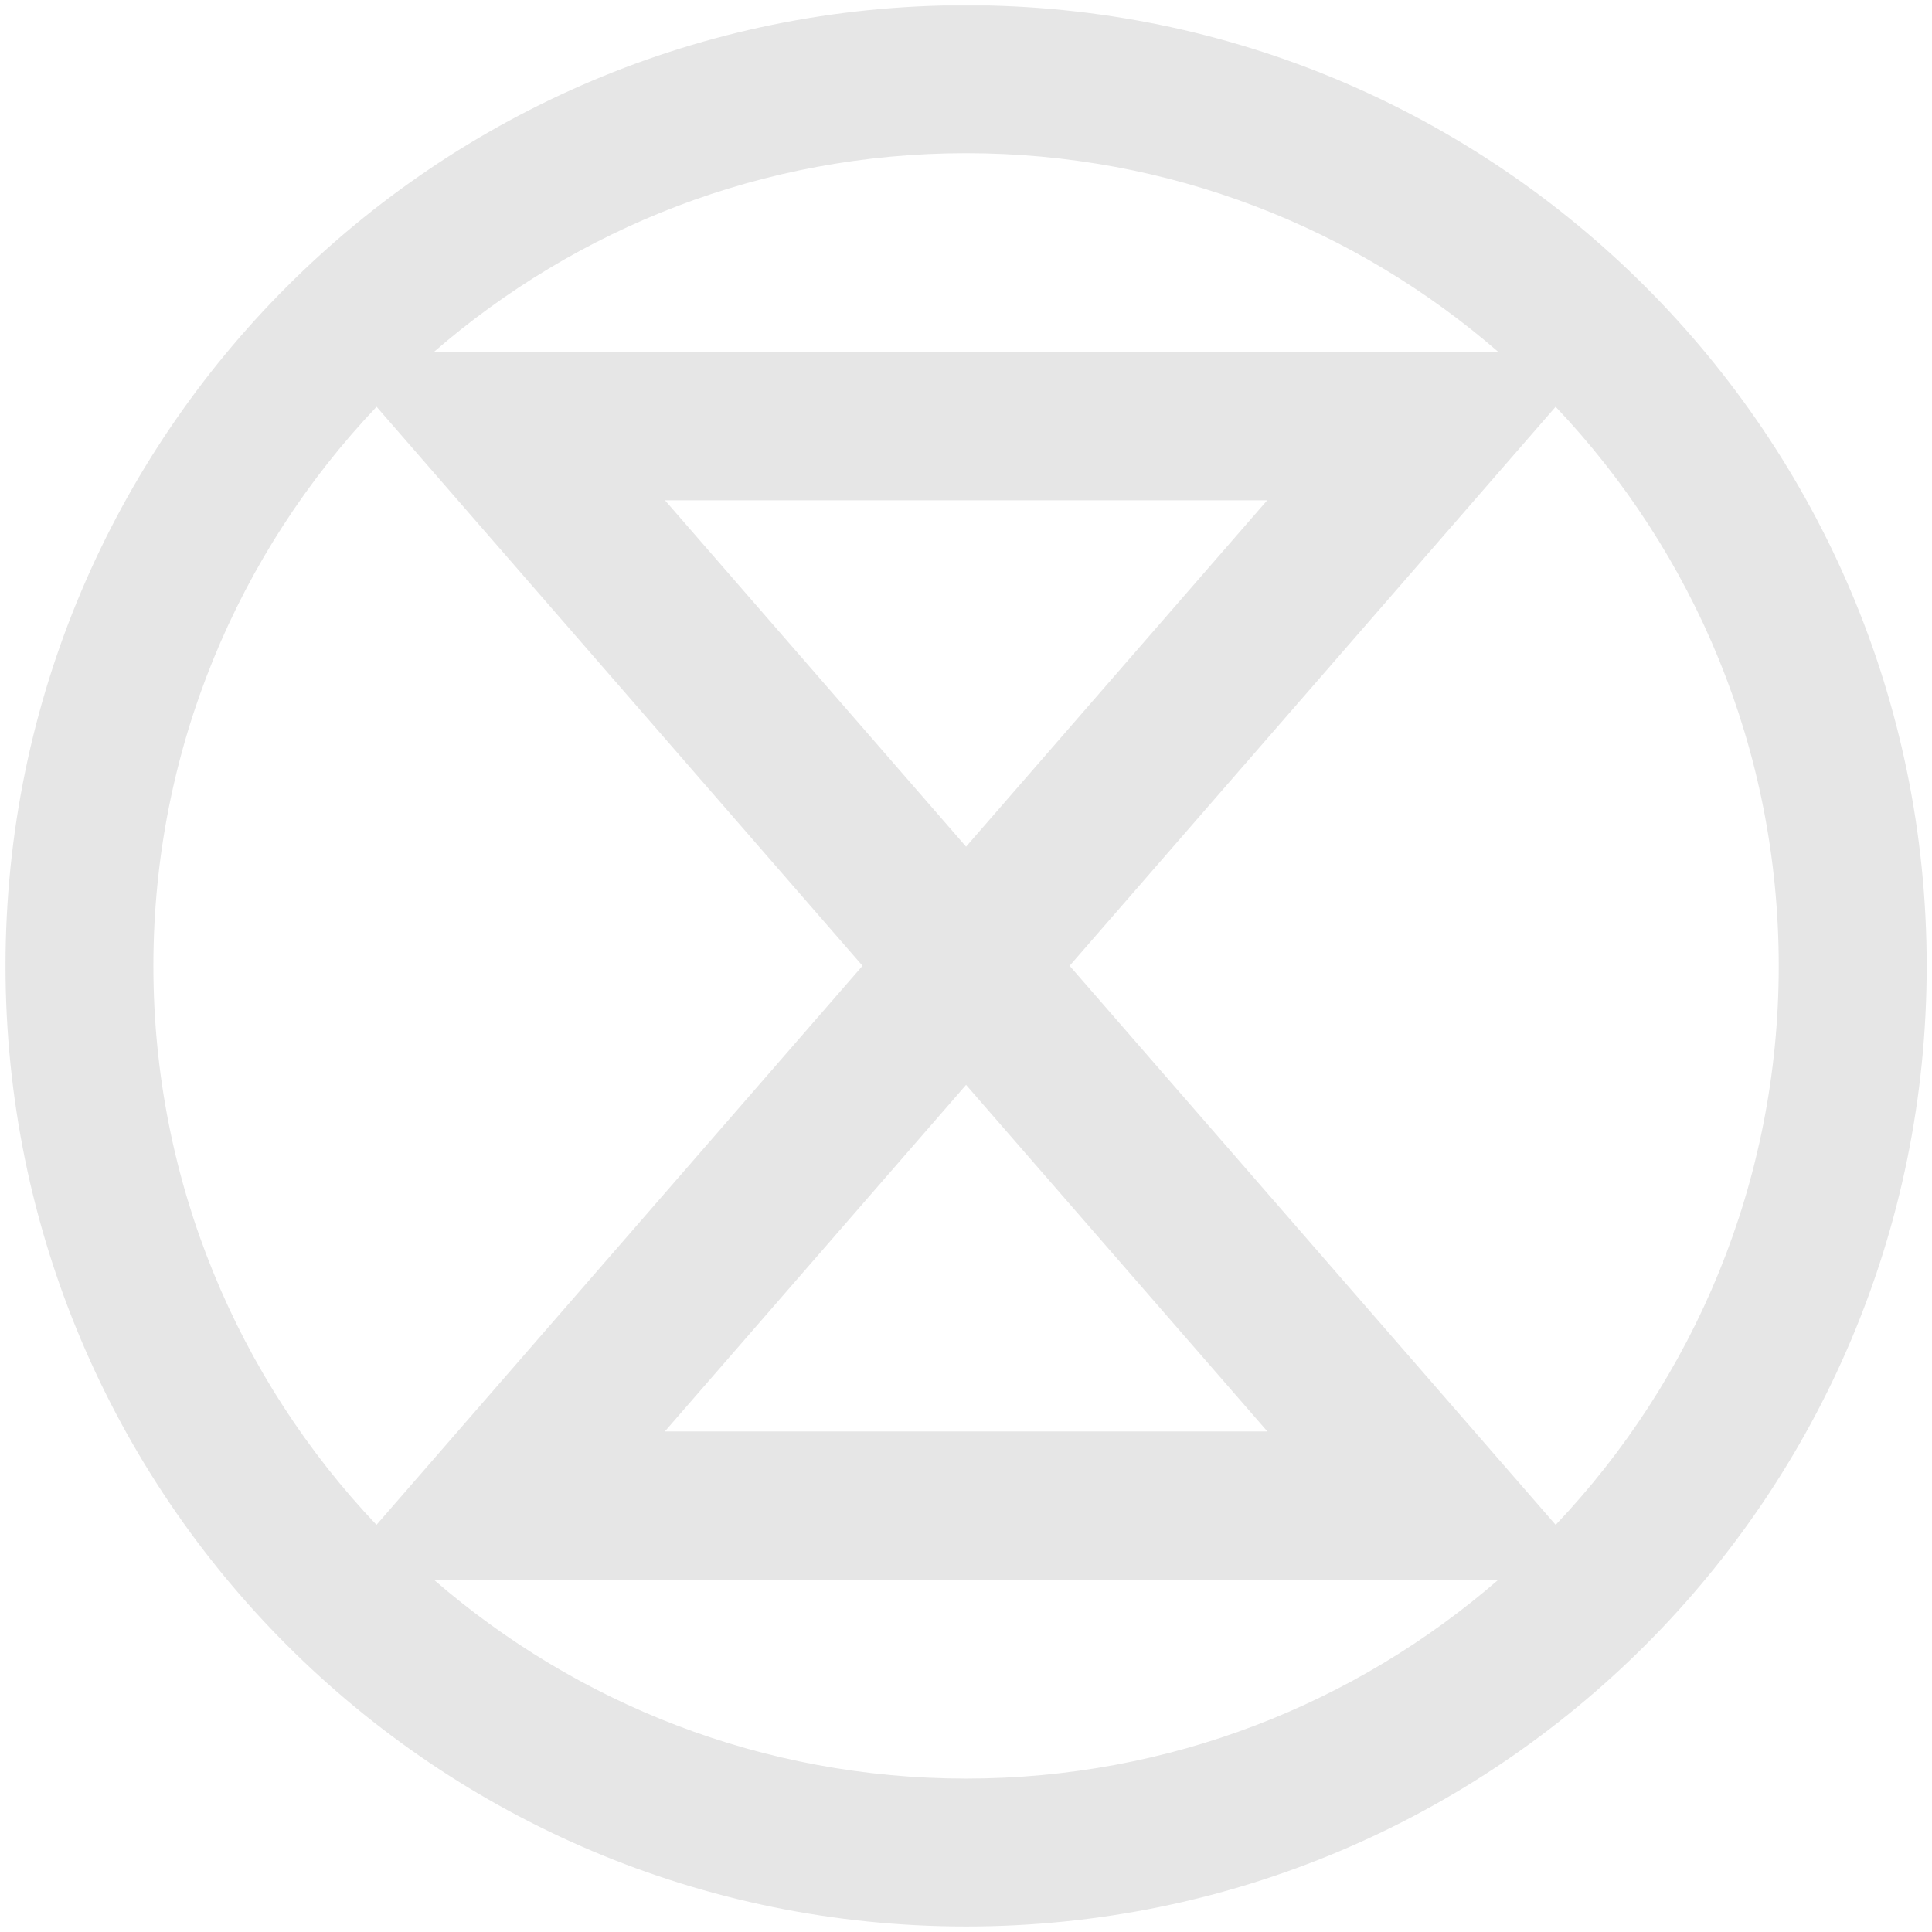 <?xml version="1.0" encoding="UTF-8" standalone="no"?>
<svg
   xmlns:dc="http://purl.org/dc/elements/1.1/"
   xmlns:cc="http://creativecommons.org/ns#"
   xmlns:rdf="http://www.w3.org/1999/02/22-rdf-syntax-ns#"
   xmlns:svg="http://www.w3.org/2000/svg"
   xmlns="http://www.w3.org/2000/svg"
   xmlns:sodipodi="http://sodipodi.sourceforge.net/DTD/sodipodi-0.dtd"
   xmlns:inkscape="http://www.inkscape.org/namespaces/inkscape"
   width="100%"
   height="100%"
   viewBox="0 0 84 84"
   version="1.1"
   xml:space="preserve"
   style="fill-rule:evenodd;clip-rule:evenodd;stroke-linejoin:round;stroke-miterlimit:2;"
   id="svg3741"
   sodipodi:docname="XR-Logo-notext-gray.svg"
   inkscape:version="0.92.4 (5da689c313, 2019-01-14)"><defs
     id="defs3745" /><sodipodi:namedview
     pagecolor="#ffffff"
     bordercolor="#666666"
     borderopacity="1"
     objecttolerance="10"
     gridtolerance="10"
     guidetolerance="10"
     inkscape:pageopacity="0"
     inkscape:pageshadow="2"
     inkscape:window-width="1825"
     inkscape:window-height="1057"
     id="namedview3743"
     showgrid="false"
     inkscape:zoom="10.571429"
     inkscape:cx="29.506606"
     inkscape:cy="41.734237"
     inkscape:window-x="1767"
     inkscape:window-y="-8"
     inkscape:window-maximized="1"
     inkscape:current-layer="g3737" /><rect
     id="ArtBoard1"
     x="0.24"
     y="0.24"
     width="250.8"
     height="83.52"
     style="fill:none;" /><clipPath
     id="_clip1"><rect
       x="0.24"
       y="0.24"
       width="250.8"
       height="83.52"
       id="rect3732" /></clipPath><g
     clip-path="url(#_clip1)"
     id="g3739"><g
       id="g3737"><path
         d="M83.769,41.995c0,-23.066 -18.7,-41.767 -41.766,-41.767c-23.066,0 -41.764,18.701 -41.763,41.767c-0.001,23.065 18.697,41.765 41.763,41.765c23.069,0 41.766,-18.7 41.766,-41.765Zm-41.766,35.334c-8.849,0 -16.931,-3.263 -23.131,-8.639l46.266,0c-6.201,5.376 -14.285,8.639 -23.135,8.639Zm0,-30.161l13.1,15.068l-26.197,0l13.097,-15.068Zm0,-10.356l-13.091,-15.06l26.184,0l-13.093,15.06Zm-25.63,-19.126l21.128,24.305l-21.132,24.307c-6.005,-6.334 -9.7,-14.884 -9.7,-24.303c0,-9.42 3.695,-17.975 9.704,-24.309Zm25.63,-11.025c8.85,0 16.934,3.259 23.135,8.635l-4.431,0l0,0.002l-37.405,0l0,-0.002l-4.43,0c6.2,-5.376 14.282,-8.635 23.131,-8.635Zm35.334,35.334c0,9.419 -3.692,17.969 -9.699,24.303l-21.133,-24.307l21.131,-24.305c6.009,6.334 9.701,14.889 9.701,24.309Z"
         style="fill-rule:nonzero;fill:#e6e6e6;fill-opacity:1"
         id="path3735" /><path
         style="opacity:0;fill:#e6e6e6;fill-opacity:1;stroke-width:0.095"
         d="M 39.865,83.654 C 23.475,82.874 8.938,72.295 3.02,56.843 1.734,53.484 0.926,50.1 0.497,46.28 c -0.226,-2.017 -0.226,-6.561 0,-8.578 C 1.239,31.087 3.221,25.358 6.697,19.782 8.251,17.288 10.075,15 12.32,12.726 14.549,10.468 16.396,8.941 18.912,7.272 24.955,3.266 31.426,1.017 38.656,0.411 40.672,0.242 45.41,0.346 47.29,0.601 58.23,2.083 67.743,7.44 74.602,15.978 c 1.075,1.339 2.818,3.897 3.667,5.383 2.77,4.849 4.526,10.269 5.222,16.118 0.234,1.967 0.234,7.057 0,9.024 -0.376,3.161 -0.952,5.77 -1.906,8.637 -2.109,6.337 -5.533,11.836 -10.309,16.554 -6.602,6.523 -15.072,10.598 -24.378,11.73 -1.11,0.135 -4.586,0.344 -5.235,0.315 -0.156,-0.007 -0.965,-0.045 -1.797,-0.085 z m 5.297,-6.433 c 5.931,-0.489 12.076,-2.723 17.027,-6.189 1.183,-0.828 2.971,-2.235 2.976,-2.341 0.002,-0.039 -10.428,-0.071 -23.178,-0.071 -16.543,0 -23.163,0.029 -23.118,0.102 0.035,0.056 0.482,0.436 0.994,0.844 7.266,5.789 15.976,8.424 25.298,7.655 z M 26.991,54.159 37.546,42.015 37.381,41.796 C 37.29,41.675 32.534,36.188 26.811,29.603 L 16.405,17.629 15.772,18.297 c -1.332,1.404 -2.974,3.608 -4.121,5.533 -7.052,11.829 -6.653,26.525 1.03,37.932 1.137,1.688 3.502,4.607 3.692,4.557 0.034,-0.009 4.812,-5.481 10.617,-12.16 z m 41.498,11.269 c 7.049,-8.039 10.074,-18.391 8.452,-28.922 -1.045,-6.783 -4.014,-12.987 -8.759,-18.302 L 67.647,17.605 67.365,17.927 c -0.155,0.177 -4.924,5.661 -10.597,12.188 l -10.315,11.866 0.3,0.359 c 0.918,1.097 20.836,23.998 20.877,24.004 0.027,0.004 0.413,-0.408 0.858,-0.916 z M 55.075,62.156 C 54.898,61.861 42.042,47.146 41.982,47.169 c -0.052,0.02 -12.493,14.297 -13.031,14.954 -0.121,0.148 0.725,0.159 13.035,0.159 10.928,0 13.152,-0.021 13.089,-0.126 z m -6.448,-32.888 6.54,-7.52 -6.587,-0.024 c -3.623,-0.013 -9.545,-0.013 -13.161,0 l -6.574,0.024 6.55,7.541 c 3.603,4.148 6.582,7.532 6.621,7.52 0.039,-0.011 3.014,-3.405 6.611,-7.541 z M 65.165,15.292 c -0.002,-0.039 -0.438,-0.418 -0.97,-0.842 C 58.75,10.105 52.451,7.515 45.61,6.809 43.76,6.618 40.218,6.615 38.446,6.802 32.568,7.424 27.255,9.33 22.412,12.554 c -1.102,0.734 -2.609,1.867 -3.234,2.433 l -0.408,0.369 23.199,0.004 c 12.76,0.002 23.198,-0.028 23.196,-0.067 z"
         id="path4560"
         inkscape:connector-curvature="0" /><path
         style="opacity:0;fill:#e6e6e6;fill-opacity:1;stroke-width:0.095"
         d="M 39.865,83.654 C 23.475,82.874 8.938,72.295 3.02,56.843 1.734,53.484 0.926,50.1 0.497,46.28 c -0.226,-2.017 -0.226,-6.561 0,-8.578 C 1.239,31.087 3.221,25.358 6.697,19.782 8.251,17.288 10.075,15 12.32,12.726 14.549,10.468 16.396,8.941 18.912,7.272 24.955,3.266 31.426,1.017 38.656,0.411 40.672,0.242 45.41,0.346 47.29,0.601 58.23,2.083 67.743,7.44 74.602,15.978 c 1.075,1.339 2.818,3.897 3.667,5.383 2.77,4.849 4.526,10.269 5.222,16.118 0.234,1.967 0.234,7.057 0,9.024 -0.376,3.161 -0.952,5.77 -1.906,8.637 -2.109,6.337 -5.533,11.836 -10.309,16.554 -6.602,6.523 -15.072,10.598 -24.378,11.73 -1.11,0.135 -4.586,0.344 -5.235,0.315 -0.156,-0.007 -0.965,-0.045 -1.797,-0.085 z m 5.297,-6.433 c 5.931,-0.489 12.076,-2.723 17.027,-6.189 1.183,-0.828 2.971,-2.235 2.976,-2.341 0.002,-0.039 -10.428,-0.071 -23.178,-0.071 -16.543,0 -23.163,0.029 -23.118,0.102 0.035,0.056 0.482,0.436 0.994,0.844 7.266,5.789 15.976,8.424 25.298,7.655 z M 26.991,54.159 37.546,42.015 37.381,41.796 C 37.29,41.675 32.534,36.188 26.811,29.603 L 16.405,17.629 15.772,18.297 c -1.332,1.404 -2.974,3.608 -4.121,5.533 -7.052,11.829 -6.653,26.525 1.03,37.932 1.137,1.688 3.502,4.607 3.692,4.557 0.034,-0.009 4.812,-5.481 10.617,-12.16 z m 41.498,11.269 c 7.049,-8.039 10.074,-18.391 8.452,-28.922 -1.045,-6.783 -4.014,-12.987 -8.759,-18.302 L 67.647,17.605 67.365,17.927 c -0.155,0.177 -4.924,5.661 -10.597,12.188 l -10.315,11.866 0.3,0.359 c 0.918,1.097 20.836,23.998 20.877,24.004 0.027,0.004 0.413,-0.408 0.858,-0.916 z M 55.075,62.156 C 54.898,61.861 42.042,47.146 41.982,47.169 c -0.052,0.02 -12.493,14.297 -13.031,14.954 -0.121,0.148 0.725,0.159 13.035,0.159 10.928,0 13.152,-0.021 13.089,-0.126 z m -6.448,-32.888 6.54,-7.52 -6.587,-0.024 c -3.623,-0.013 -9.545,-0.013 -13.161,0 l -6.574,0.024 6.55,7.541 c 3.603,4.148 6.582,7.532 6.621,7.52 0.039,-0.011 3.014,-3.405 6.611,-7.541 z M 65.165,15.292 c -0.002,-0.039 -0.438,-0.418 -0.97,-0.842 C 58.75,10.105 52.451,7.515 45.61,6.809 43.76,6.618 40.218,6.615 38.446,6.802 32.568,7.424 27.255,9.33 22.412,12.554 c -1.102,0.734 -2.609,1.867 -3.234,2.433 l -0.408,0.369 23.199,0.004 c 12.76,0.002 23.198,-0.028 23.196,-0.067 z"
         id="path4562"
         inkscape:connector-curvature="0" /><path
         style="opacity:0;fill:#e6e6e6;fill-opacity:1;stroke-width:0.095"
         d="M 39.865,83.654 C 23.475,82.874 8.938,72.295 3.02,56.843 1.734,53.484 0.926,50.1 0.497,46.28 c -0.226,-2.017 -0.226,-6.561 0,-8.578 C 1.239,31.087 3.221,25.358 6.697,19.782 8.251,17.288 10.075,15 12.32,12.726 14.549,10.468 16.396,8.941 18.912,7.272 24.955,3.266 31.426,1.017 38.656,0.411 40.672,0.242 45.41,0.346 47.29,0.601 58.23,2.083 67.743,7.44 74.602,15.978 c 1.075,1.339 2.818,3.897 3.667,5.383 2.77,4.849 4.526,10.269 5.222,16.118 0.234,1.967 0.234,7.057 0,9.024 -0.376,3.161 -0.952,5.77 -1.906,8.637 -2.109,6.337 -5.533,11.836 -10.309,16.554 -6.602,6.523 -15.072,10.598 -24.378,11.73 -1.11,0.135 -4.586,0.344 -5.235,0.315 -0.156,-0.007 -0.965,-0.045 -1.797,-0.085 z m 5.297,-6.433 c 5.931,-0.489 12.076,-2.723 17.027,-6.189 1.183,-0.828 2.971,-2.235 2.976,-2.341 0.002,-0.039 -10.428,-0.071 -23.178,-0.071 -16.543,0 -23.163,0.029 -23.118,0.102 0.035,0.056 0.482,0.436 0.994,0.844 7.266,5.789 15.976,8.424 25.298,7.655 z M 26.991,54.159 37.546,42.015 37.381,41.796 C 37.29,41.675 32.534,36.188 26.811,29.603 L 16.405,17.629 15.772,18.297 c -1.332,1.404 -2.974,3.608 -4.121,5.533 -7.052,11.829 -6.653,26.525 1.03,37.932 1.137,1.688 3.502,4.607 3.692,4.557 0.034,-0.009 4.812,-5.481 10.617,-12.16 z m 41.498,11.269 c 7.049,-8.039 10.074,-18.391 8.452,-28.922 -1.045,-6.783 -4.014,-12.987 -8.759,-18.302 L 67.647,17.605 67.365,17.927 c -0.155,0.177 -4.924,5.661 -10.597,12.188 l -10.315,11.866 0.3,0.359 c 0.918,1.097 20.836,23.998 20.877,24.004 0.027,0.004 0.413,-0.408 0.858,-0.916 z M 55.075,62.156 C 54.898,61.861 42.042,47.146 41.982,47.169 c -0.052,0.02 -12.493,14.297 -13.031,14.954 -0.121,0.148 0.725,0.159 13.035,0.159 10.928,0 13.152,-0.021 13.089,-0.126 z m -6.448,-32.888 6.54,-7.52 -6.587,-0.024 c -3.623,-0.013 -9.545,-0.013 -13.161,0 l -6.574,0.024 6.55,7.541 c 3.603,4.148 6.582,7.532 6.621,7.52 0.039,-0.011 3.014,-3.405 6.611,-7.541 z M 65.165,15.292 c -0.002,-0.039 -0.438,-0.418 -0.97,-0.842 C 58.75,10.105 52.451,7.515 45.61,6.809 43.76,6.618 40.218,6.615 38.446,6.802 32.568,7.424 27.255,9.33 22.412,12.554 c -1.102,0.734 -2.609,1.867 -3.234,2.433 l -0.408,0.369 23.199,0.004 c 12.76,0.002 23.198,-0.028 23.196,-0.067 z"
         id="path4564"
         inkscape:connector-curvature="0" /><path
         style="opacity:0;fill:#e6e6e6;fill-opacity:1;stroke-width:0.095"
         d="M 39.865,83.654 C 23.475,82.874 8.938,72.295 3.02,56.843 1.734,53.484 0.926,50.1 0.497,46.28 c -0.226,-2.017 -0.226,-6.561 0,-8.578 C 1.239,31.087 3.221,25.358 6.697,19.782 8.251,17.288 10.075,15 12.32,12.726 14.549,10.468 16.396,8.941 18.912,7.272 24.955,3.266 31.426,1.017 38.656,0.411 40.672,0.242 45.41,0.346 47.29,0.601 58.23,2.083 67.743,7.44 74.602,15.978 c 1.075,1.339 2.818,3.897 3.667,5.383 2.77,4.849 4.526,10.269 5.222,16.118 0.234,1.967 0.234,7.057 0,9.024 -0.376,3.161 -0.952,5.77 -1.906,8.637 -2.109,6.337 -5.533,11.836 -10.309,16.554 -6.602,6.523 -15.072,10.598 -24.378,11.73 -1.11,0.135 -4.586,0.344 -5.235,0.315 -0.156,-0.007 -0.965,-0.045 -1.797,-0.085 z m 5.297,-6.433 c 5.931,-0.489 12.076,-2.723 17.027,-6.189 1.183,-0.828 2.971,-2.235 2.976,-2.341 0.002,-0.039 -10.428,-0.071 -23.178,-0.071 -16.543,0 -23.163,0.029 -23.118,0.102 0.035,0.056 0.482,0.436 0.994,0.844 7.266,5.789 15.976,8.424 25.298,7.655 z M 26.991,54.159 37.546,42.015 37.381,41.796 C 37.29,41.675 32.534,36.188 26.811,29.603 L 16.405,17.629 15.772,18.297 c -1.332,1.404 -2.974,3.608 -4.121,5.533 -7.052,11.829 -6.653,26.525 1.03,37.932 1.137,1.688 3.502,4.607 3.692,4.557 0.034,-0.009 4.812,-5.481 10.617,-12.16 z m 41.498,11.269 c 7.049,-8.039 10.074,-18.391 8.452,-28.922 -1.045,-6.783 -4.014,-12.987 -8.759,-18.302 L 67.647,17.605 67.365,17.927 c -0.155,0.177 -4.924,5.661 -10.597,12.188 l -10.315,11.866 0.3,0.359 c 0.918,1.097 20.836,23.998 20.877,24.004 0.027,0.004 0.413,-0.408 0.858,-0.916 z M 55.075,62.156 C 54.898,61.861 42.042,47.146 41.982,47.169 c -0.052,0.02 -12.493,14.297 -13.031,14.954 -0.121,0.148 0.725,0.159 13.035,0.159 10.928,0 13.152,-0.021 13.089,-0.126 z m -6.448,-32.888 6.54,-7.52 -6.587,-0.024 c -3.623,-0.013 -9.545,-0.013 -13.161,0 l -6.574,0.024 6.55,7.541 c 3.603,4.148 6.582,7.532 6.621,7.52 0.039,-0.011 3.014,-3.405 6.611,-7.541 z M 65.165,15.292 c -0.002,-0.039 -0.438,-0.418 -0.97,-0.842 C 58.75,10.105 52.451,7.515 45.61,6.809 43.76,6.618 40.218,6.615 38.446,6.802 32.568,7.424 27.255,9.33 22.412,12.554 c -1.102,0.734 -2.609,1.867 -3.234,2.433 l -0.408,0.369 23.199,0.004 c 12.76,0.002 23.198,-0.028 23.196,-0.067 z"
         id="path4566"
         inkscape:connector-curvature="0" /><path
         style="opacity:0;fill:#e6e6e6;fill-opacity:1;stroke-width:0.095"
         d="M 39.865,83.654 C 23.475,82.874 8.938,72.295 3.02,56.843 1.734,53.484 0.926,50.1 0.497,46.28 c -0.226,-2.017 -0.226,-6.561 0,-8.578 C 1.239,31.087 3.221,25.358 6.697,19.782 8.251,17.288 10.075,15 12.32,12.726 14.549,10.468 16.396,8.941 18.912,7.272 24.955,3.266 31.426,1.017 38.656,0.411 40.672,0.242 45.41,0.346 47.29,0.601 58.23,2.083 67.743,7.44 74.602,15.978 c 1.075,1.339 2.818,3.897 3.667,5.383 2.77,4.849 4.526,10.269 5.222,16.118 0.234,1.967 0.234,7.057 0,9.024 -0.376,3.161 -0.952,5.77 -1.906,8.637 -2.109,6.337 -5.533,11.836 -10.309,16.554 -6.602,6.523 -15.072,10.598 -24.378,11.73 -1.11,0.135 -4.586,0.344 -5.235,0.315 -0.156,-0.007 -0.965,-0.045 -1.797,-0.085 z m 5.297,-6.433 c 5.931,-0.489 12.076,-2.723 17.027,-6.189 1.183,-0.828 2.971,-2.235 2.976,-2.341 0.002,-0.039 -10.428,-0.071 -23.178,-0.071 -16.543,0 -23.163,0.029 -23.118,0.102 0.035,0.056 0.482,0.436 0.994,0.844 7.266,5.789 15.976,8.424 25.298,7.655 z M 26.991,54.159 37.546,42.015 37.381,41.796 C 37.29,41.675 32.534,36.188 26.811,29.603 L 16.405,17.629 15.772,18.297 c -1.332,1.404 -2.974,3.608 -4.121,5.533 -7.052,11.829 -6.653,26.525 1.03,37.932 1.137,1.688 3.502,4.607 3.692,4.557 0.034,-0.009 4.812,-5.481 10.617,-12.16 z m 41.498,11.269 c 7.049,-8.039 10.074,-18.391 8.452,-28.922 -1.045,-6.783 -4.014,-12.987 -8.759,-18.302 L 67.647,17.605 67.365,17.927 c -0.155,0.177 -4.924,5.661 -10.597,12.188 l -10.315,11.866 0.3,0.359 c 0.918,1.097 20.836,23.998 20.877,24.004 0.027,0.004 0.413,-0.408 0.858,-0.916 z M 55.075,62.156 C 54.898,61.861 42.042,47.146 41.982,47.169 c -0.052,0.02 -12.493,14.297 -13.031,14.954 -0.121,0.148 0.725,0.159 13.035,0.159 10.928,0 13.152,-0.021 13.089,-0.126 z m -6.448,-32.888 6.54,-7.52 -6.587,-0.024 c -3.623,-0.013 -9.545,-0.013 -13.161,0 l -6.574,0.024 6.55,7.541 c 3.603,4.148 6.582,7.532 6.621,7.52 0.039,-0.011 3.014,-3.405 6.611,-7.541 z M 65.165,15.292 c -0.002,-0.039 -0.438,-0.418 -0.97,-0.842 C 58.75,10.105 52.451,7.515 45.61,6.809 43.76,6.618 40.218,6.615 38.446,6.802 32.568,7.424 27.255,9.33 22.412,12.554 c -1.102,0.734 -2.609,1.867 -3.234,2.433 l -0.408,0.369 23.199,0.004 c 12.76,0.002 23.198,-0.028 23.196,-0.067 z"
         id="path4568"
         inkscape:connector-curvature="0" /></g></g><path
     style="stroke-width:0.095;opacity:0;fill:#e6e6e6;fill-opacity:1"
     d="M 39.068,83.622 C 38.885,83.601 38.247,83.539 37.649,83.483 36.085,83.336 33.578,82.894 31.858,82.462 23.646,80.395 16.282,75.892 10.646,69.489 6.022,64.236 2.793,57.882 1.288,51.077 0.581,47.883 0.34,45.596 0.335,42.057 0.331,39.002 0.42,37.833 0.857,35.181 2.484,25.31 7.616,16.352 15.324,9.93 25.267,1.648 38.475,-1.539 51.148,1.287 62.182,3.747 71.83,10.705 77.713,20.445 c 9.284,15.371 7.685,34.95 -3.971,48.618 -1.751,2.053 -4.4,4.55 -6.55,6.174 -6.008,4.537 -12.72,7.243 -20.368,8.211 -1.119,0.142 -6.899,0.271 -7.757,0.174 z m 7.284,-6.511 c 5.667,-0.752 10.716,-2.641 15.324,-5.731 1.14,-0.764 3.06,-2.224 3.356,-2.551 l 0.173,-0.191 -23.214,0.004 -23.214,0.004 0.426,0.378 c 1.963,1.745 5.307,3.868 8.102,5.142 3.768,1.718 7.329,2.643 12,3.115 0.976,0.099 5.92,-0.021 7.047,-0.17 z M 37.428,42.139 C 37.548,42.002 36.473,40.733 27.46,30.362 21.903,23.97 17.147,18.494 16.89,18.195 16.634,17.896 16.399,17.651 16.368,17.651 c -0.074,0 -1.539,1.678 -2.189,2.507 -7.359,9.384 -9.496,21.772 -5.71,33.104 1.511,4.523 4.253,9.19 7.337,12.486 l 0.573,0.613 10.457,-12.034 C 32.589,47.708 37.355,42.224 37.428,42.139 Z M 69.628,64.081 C 76.562,55.396 79.002,44.077 76.277,33.234 75.039,28.304 72.559,23.431 69.29,19.505 67.978,17.929 67.659,17.595 67.56,17.699 67.51,17.751 62.738,23.238 56.955,29.893 46.472,41.956 46.442,41.993 46.62,42.19 c 0.098,0.109 4.597,5.285 9.997,11.502 5.4,6.217 10.09,11.611 10.423,11.985 l 0.605,0.681 0.627,-0.681 c 0.345,-0.375 0.956,-1.093 1.357,-1.596 z M 55.133,62.224 C 55.076,62.086 42.066,47.165 42.003,47.165 c -0.059,0 -12.782,14.598 -13.039,14.961 -0.12,0.169 0.273,0.174 13.038,0.174 7.239,0 13.148,-0.034 13.13,-0.076 z m -6.52,-32.937 6.535,-7.52 -6.574,-0.024 c -3.616,-0.013 -9.53,-0.013 -13.143,0 l -6.569,0.024 6.546,7.54 c 3.6,4.147 6.574,7.531 6.608,7.52 0.035,-0.011 3.003,-3.403 6.597,-7.54 z M 65.176,15.306 c 0,-0.086 -1.635,-1.396 -2.67,-2.139 C 53.507,6.711 41.67,4.897 31.074,8.352 27.369,9.56 23.85,11.39 20.758,13.719 c -1.082,0.815 -1.922,1.508 -1.928,1.591 -0.003,0.039 10.424,0.071 23.17,0.071 12.747,0 23.176,-0.034 23.176,-0.075 z"
     id="path3749"
     inkscape:connector-curvature="0" /><path
     style="opacity:0;fill:#e6e6e6;fill-opacity:1;stroke-width:0.095"
     d="M 38.453,83.568 C 25.834,82.5 14.326,75.676 7.288,65.091 3.578,59.511 1.4,53.593 0.55,46.786 0.335,45.068 0.304,39.208 0.501,37.611 1.131,32.489 2.341,28.242 4.394,23.942 8.887,14.533 17.019,6.978 26.77,3.151 30.286,1.772 33.882,0.904 37.885,0.47 39.911,0.251 44.103,0.253 46.162,0.475 55.011,1.428 62.973,4.902 69.565,10.686 c 2.155,1.891 4.817,4.844 6.465,7.169 2.338,3.301 4.357,7.301 5.626,11.148 2.183,6.618 2.647,14.154 1.292,21 -2.204,11.137 -8.72,20.773 -18.245,26.982 -5.809,3.787 -12.324,6.003 -19.392,6.596 -1.351,0.113 -5.457,0.105 -6.858,-0.013 z m 7.946,-6.457 c 5.865,-0.814 10.684,-2.647 15.561,-5.919 1.036,-0.695 3.099,-2.306 3.153,-2.463 0.02,-0.058 -8.331,-0.091 -23.105,-0.091 -12.725,0 -23.136,0.023 -23.136,0.052 0,0.258 3.401,2.735 5.238,3.816 4.565,2.685 9.318,4.184 15.147,4.776 0.954,0.097 6.101,-0.026 7.142,-0.17 z M 27.143,53.993 c 5.708,-6.572 10.358,-11.999 10.333,-12.061 -0.025,-0.062 -4.783,-5.558 -10.572,-12.214 l -10.526,-12.102 -0.562,0.609 c -1.551,1.681 -3.532,4.425 -4.674,6.474 -2.399,4.304 -3.809,8.787 -4.34,13.795 -0.193,1.817 -0.137,6.332 0.099,8.009 1.032,7.342 4.013,13.816 8.834,19.181 l 0.62,0.69 0.205,-0.216 c 0.113,-0.119 4.875,-5.593 10.584,-12.165 z m 42.483,10.068 c 3.668,-4.546 6.244,-10.242 7.227,-15.977 0.608,-3.548 0.659,-7.76 0.137,-11.324 C 76.003,30.008 72.739,23.117 68.235,18.275 L 67.627,17.621 57.084,29.754 c -5.799,6.673 -10.538,12.187 -10.532,12.254 0.006,0.067 4.753,5.577 10.547,12.245 l 10.536,12.124 0.504,-0.549 c 0.277,-0.302 0.946,-1.098 1.487,-1.768 z M 55.084,62.201 C 55.023,62.019 42.096,47.175 42,47.176 41.906,47.178 28.975,62.033 28.914,62.209 28.894,62.267 33.632,62.3 42,62.3 c 9.129,0 13.107,-0.03 13.084,-0.099 z M 48.566,29.339 c 3.595,-4.133 6.536,-7.539 6.536,-7.568 0,-0.029 -5.899,-0.052 -13.109,-0.052 -7.21,0 -13.095,0.034 -13.078,0.076 0.037,0.089 13.048,15.059 13.089,15.059 0.015,0 2.968,-3.382 6.563,-7.515 z m 16.563,-14.046 c 0,-0.048 -0.418,-0.424 -0.928,-0.834 C 55.521,7.478 44.239,4.997 33.392,7.685 c -3.938,0.976 -7.8,2.707 -11.209,5.024 -1.315,0.894 -3.311,2.453 -3.311,2.586 0,0.051 9.305,0.086 23.128,0.086 14.184,0 23.128,-0.034 23.128,-0.088 z"
     id="path4556"
     inkscape:connector-curvature="0" /><path
     style="opacity:0;fill:#e6e6e6;fill-opacity:1;stroke-width:0.047"
     d="M 10.127,68.944 C 10.088,68.894 9.842,68.592 9.58,68.272 6.978,65.092 4.796,61.377 3.221,57.445 2.759,56.29 2.1,54.339 1.722,53.004 L 1.448,52.034 1.436,42.106 1.423,32.178 1.634,31.369 C 3.616,23.77 7.764,16.857 13.613,11.403 19.981,5.467 28.082,1.68 36.779,0.576 c 1.542,-0.196 1.993,-0.214 5.249,-0.214 2.83,0 3.279,0.01 4.119,0.095 7.65,0.767 14.832,3.575 20.965,8.195 2.502,1.885 5.076,4.347 7.083,6.775 4.579,5.54 7.696,12.282 8.908,19.273 0.452,2.605 0.623,4.622 0.622,7.328 -7.09e-4,2.06 -0.076,3.313 -0.315,5.229 -0.833,6.687 -3.314,13.114 -7.203,18.659 -0.554,0.79 -1.363,1.858 -1.95,2.575 l -0.445,0.543 -4.517,-1e-5 -4.517,-9e-6 0.177,-0.152 c 0.098,-0.084 0.177,-0.168 0.177,-0.187 0,-0.02 -10.408,-0.035 -23.128,-0.035 -12.721,0 -23.128,0.016 -23.128,0.035 -2e-6,0.02 0.08,0.104 0.177,0.187 l 0.177,0.152 -4.517,9e-6 c -4.383,1.5e-5 -4.519,-0.003 -4.588,-0.09 z M 24.7,56.753 c 4.562,-5.248 9.312,-10.711 10.554,-12.14 1.243,-1.429 2.254,-2.616 2.247,-2.637 C 37.494,41.955 32.795,36.54 27.059,29.942 21.323,23.344 16.573,17.879 16.503,17.797 l -0.127,-0.148 -0.369,0.398 c -1.224,1.32 -2.635,3.125 -3.599,4.607 -1.008,1.549 -2.265,3.898 -2.94,5.494 -2.035,4.814 -2.958,9.791 -2.789,15.033 0.246,7.603 2.896,14.814 7.634,20.772 0.815,1.025 1.97,2.34 2.056,2.34 0.021,0 3.77,-4.294 8.332,-9.541 z m 43.549,8.915 c 4.788,-5.3 7.894,-12.014 8.802,-19.033 0.234,-1.811 0.26,-2.259 0.26,-4.627 0,-2.427 -0.031,-2.952 -0.286,-4.841 -0.944,-6.997 -4.021,-13.584 -8.836,-18.914 -0.288,-0.319 -0.539,-0.574 -0.558,-0.568 -0.019,0.007 -2.709,3.088 -5.977,6.847 -3.268,3.759 -8.009,9.213 -10.537,12.12 -2.527,2.907 -4.601,5.303 -4.608,5.325 -0.016,0.048 21.076,24.319 21.134,24.319 0.022,0 0.295,-0.282 0.606,-0.627 z M 55.097,62.222 c -0.021,-0.062 -13.058,-15.077 -13.092,-15.078 -0.033,-6.84e-4 -13.072,15.016 -13.092,15.079 -0.012,0.036 3.834,0.05 13.092,0.05 9.416,0 13.104,-0.014 13.092,-0.051 z m -6.516,-32.938 6.537,-7.52 -6.557,-0.012 c -3.606,-0.007 -9.508,-0.007 -13.114,0 l -6.557,0.012 2.899,3.334 c 1.594,1.834 4.54,5.223 6.545,7.532 2.006,2.308 3.661,4.192 3.678,4.186 0.017,-0.006 2.973,-3.395 6.569,-7.532 z M 65.109,15.258 C 65.057,15.175 64.062,14.361 63.336,13.809 58.625,10.223 52.986,7.86 47.108,7.009 44.358,6.611 41.224,6.543 38.434,6.822 32.053,7.461 25.952,9.845 20.811,13.708 c -0.781,0.587 -1.851,1.456 -1.91,1.55 -0.021,0.034 6.999,0.05 23.103,0.05 16.105,0 23.125,-0.015 23.103,-0.05 z"
     id="path4558"
     inkscape:connector-curvature="0" /></svg>